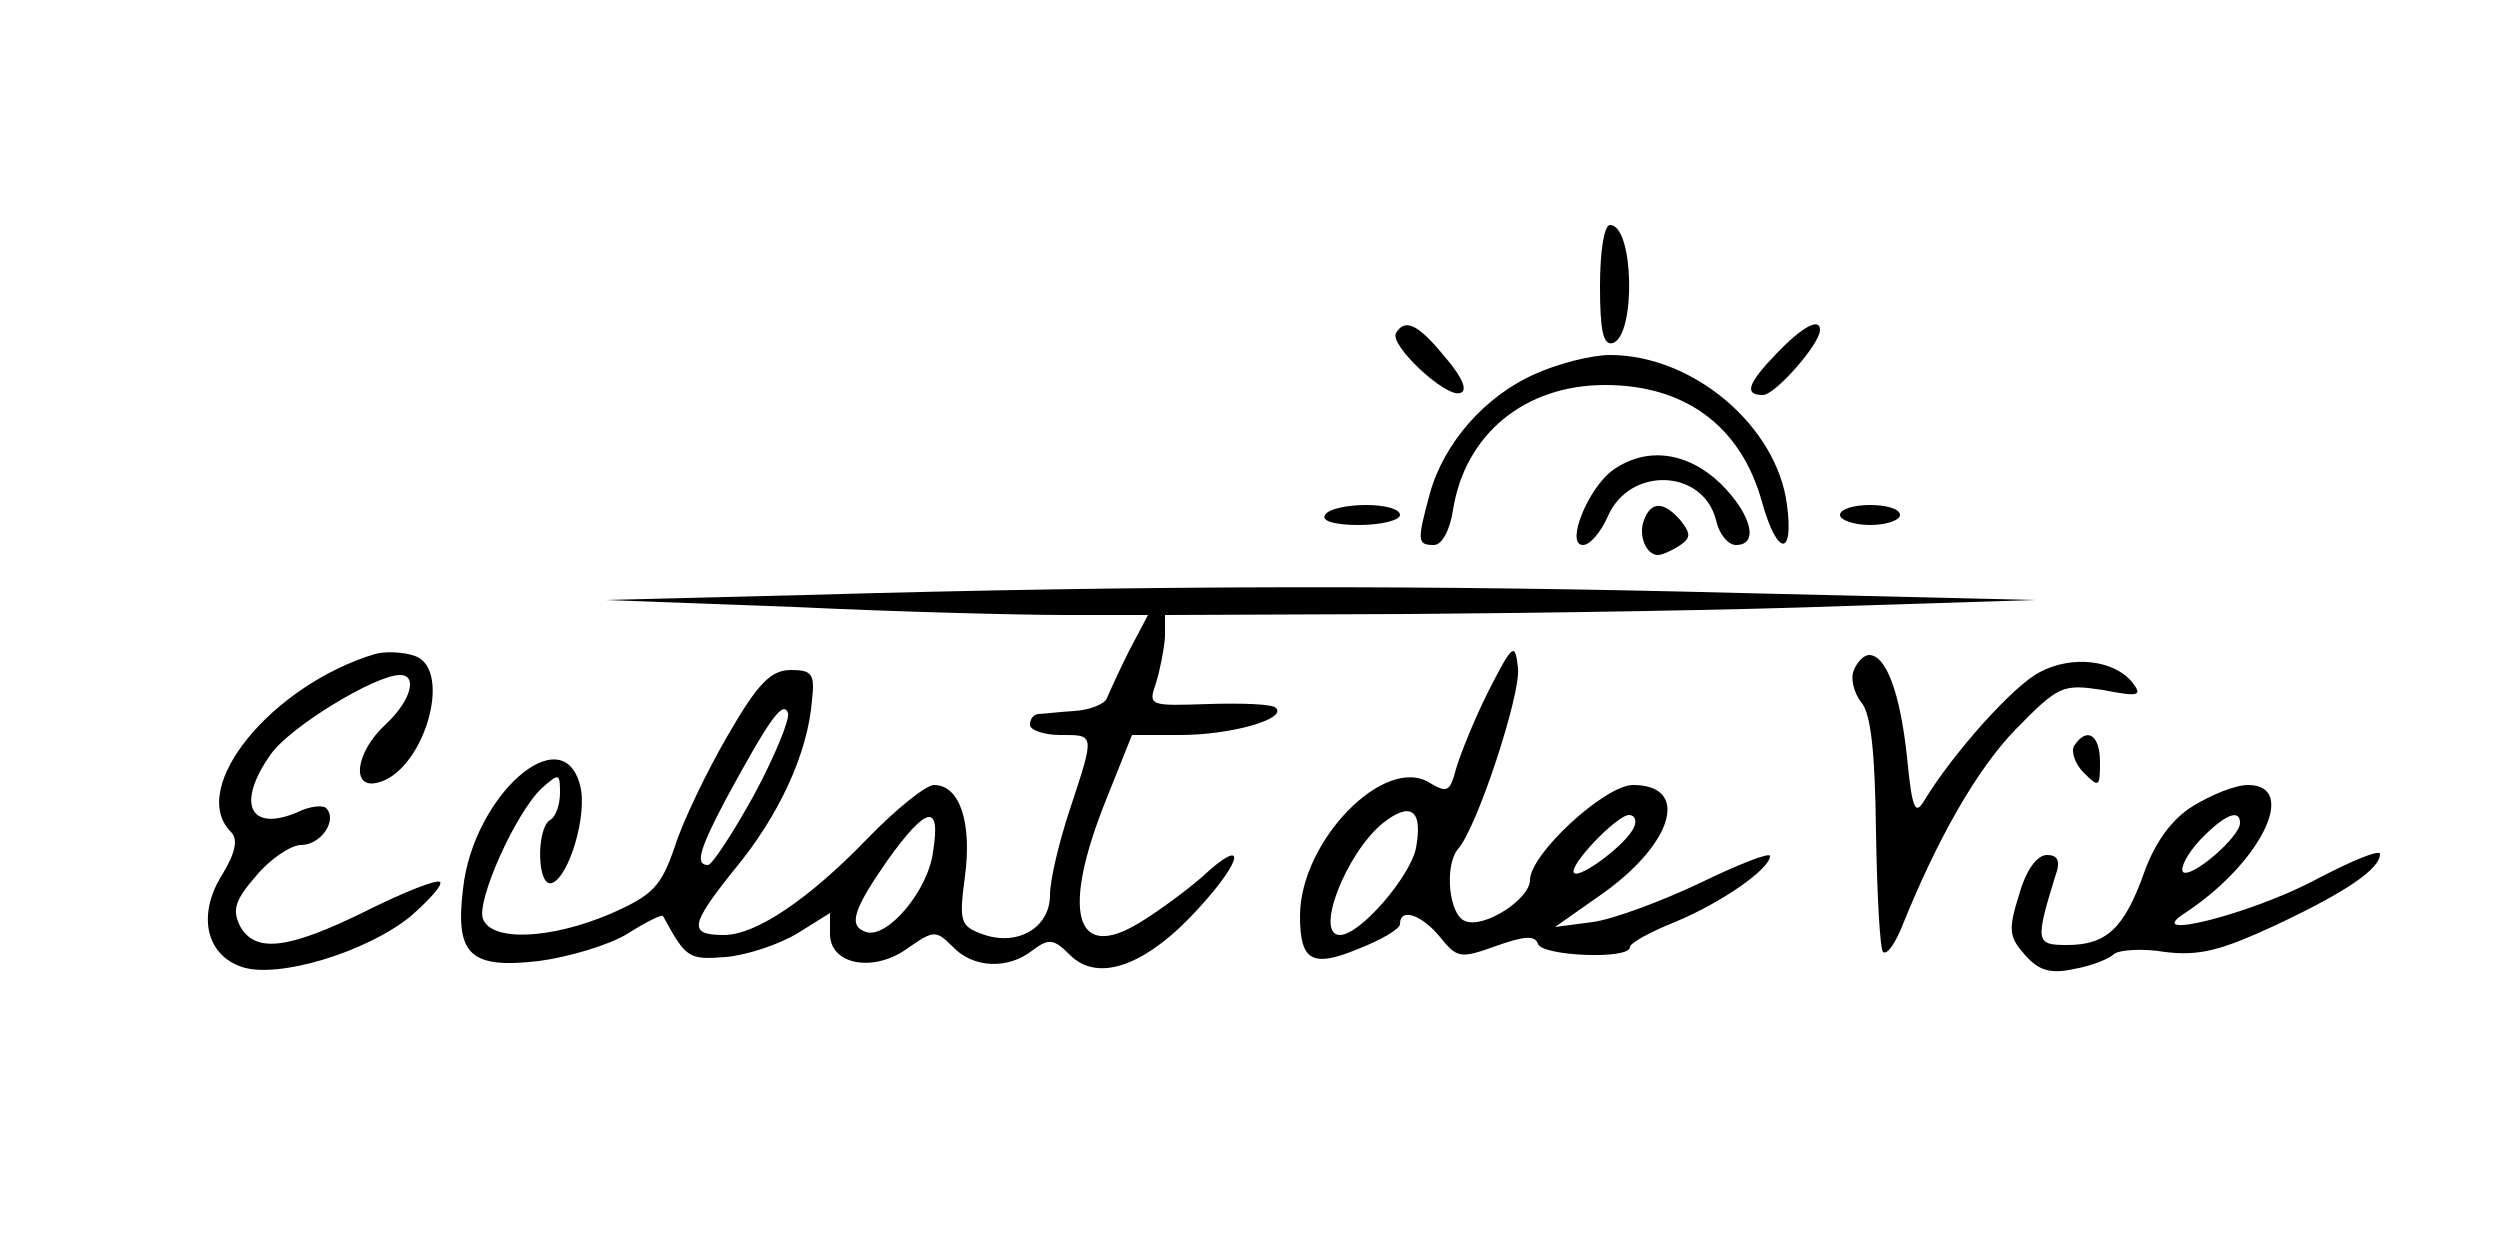 <?xml version="1.0" standalone="no"?>
<!DOCTYPE svg PUBLIC "-//W3C//DTD SVG 20010904//EN"
 "http://www.w3.org/TR/2001/REC-SVG-20010904/DTD/svg10.dtd">
<svg version="1.0" xmlns="http://www.w3.org/2000/svg"
 width="80pt" height="40pt" viewBox="0 0 250 80"
 preserveAspectRatio="xMidYMid meet">

<g transform="translate(0,80) scale(0.1,-0.1)"
fill="#000000" stroke="none">
<path d="M1600 739 c0 -44 3 -60 13 -57 23 8 21 118 -3 118 -6 0 -10 -27 -10
-61z"/>
<path d="M1396 692 c-7 -12 50 -65 64 -60 8 2 3 15 -15 36 -27 33 -40 39 -49
24z"/>
<path d="M1777 672 c-30 -31 -33 -42 -14 -42 12 0 57 51 57 65 0 13 -18 3 -43
-23z"/>
<path d="M1535 651 c-50 -22 -91 -69 -105 -119 -13 -48 -13 -52 4 -52 8 0 16
15 19 35 12 76 72 125 152 125 80 0 136 -41 157 -117 15 -54 32 -56 25 -3 -10
79 -94 150 -177 150 -19 0 -53 -9 -75 -19z"/>
<path d="M1613 555 c-25 -18 -48 -75 -30 -75 7 0 18 13 25 29 22 50 95 47 108
-4 3 -14 12 -25 20 -25 23 0 16 30 -15 61 -33 32 -74 38 -108 14z"/>
<path d="M1325 510 c-4 -6 10 -10 34 -10 23 0 41 5 41 10 0 6 -15 10 -34 10
-19 0 -38 -4 -41 -10z"/>
<path d="M1644 505 c-6 -15 2 -35 14 -35 4 0 13 4 21 9 12 8 12 12 2 25 -17
20 -30 20 -37 1z"/>
<path d="M1840 510 c0 -5 14 -10 30 -10 17 0 30 5 30 10 0 6 -13 10 -30 10
-16 0 -30 -4 -30 -10z"/>
<path d="M805 430 l-200 -5 190 -7 c105 -5 227 -8 271 -8 l82 0 -19 -36 c-10
-20 -20 -42 -22 -47 -2 -6 -17 -12 -33 -13 -16 -1 -32 -3 -36 -3 -5 -1 -8 -5
-8 -11 0 -5 14 -10 30 -10 35 0 35 2 10 -74 -11 -33 -20 -71 -20 -86 0 -33
-33 -52 -68 -39 -22 8 -23 13 -17 58 7 53 -5 91 -31 91 -8 0 -38 -24 -67 -54
-58 -60 -111 -96 -143 -96 -36 0 -34 10 10 65 45 54 74 117 78 170 3 26 0 30
-21 30 -20 0 -33 -13 -63 -65 -21 -36 -45 -86 -53 -111 -14 -41 -22 -49 -65
-68 -59 -25 -118 -28 -127 -5 -7 18 33 107 59 131 17 15 18 15 18 -5 0 -11 -4
-24 -10 -27 -14 -9 -13 -68 2 -63 17 6 36 69 28 98 -18 68 -107 -11 -117 -104
-8 -66 7 -80 76 -72 30 4 70 16 88 27 19 12 35 20 36 18 23 -42 25 -44 63 -41
22 2 54 13 72 24 l32 20 0 -21 c0 -31 44 -39 78 -14 26 18 28 18 45 1 20 -21
55 -23 80 -3 16 12 21 11 37 -5 28 -28 76 -11 128 46 46 50 49 74 4 32 -15
-13 -43 -34 -63 -46 -64 -39 -78 11 -33 123 l26 65 48 0 c51 0 107 16 96 27
-3 4 -34 5 -67 4 -60 -2 -61 -2 -53 21 4 13 8 33 9 46 l0 22 245 1 c135 1 331
4 435 8 l190 6 -295 7 c-304 8 -588 8 -935 -2z m-51 -200 c-21 -38 -42 -70
-46 -70 -13 0 -9 15 18 66 44 81 57 99 62 86 2 -6 -13 -43 -34 -82z m179 -57
c-5 -39 -46 -87 -67 -80 -18 6 -13 22 21 71 40 56 54 58 46 9z"/>
<path d="M375 371 c-103 -31 -188 -134 -144 -178 7 -7 5 -20 -9 -43 -25 -40
-16 -80 20 -92 36 -12 125 15 169 51 18 16 32 31 29 34 -3 3 -36 -10 -74 -29
-79 -39 -111 -42 -126 -15 -8 16 -5 26 16 50 14 17 35 31 45 31 20 0 37 25 25
37 -3 3 -16 2 -28 -4 -49 -21 -62 9 -27 58 19 27 104 79 129 79 18 0 11 -26
-15 -50 -29 -27 -34 -63 -9 -58 47 9 78 113 39 127 -11 4 -29 5 -40 2z"/>
<path d="M1488 333 c-14 -28 -28 -63 -32 -77 -6 -23 -9 -24 -26 -14 -45 29
-130 -58 -130 -133 0 -45 12 -52 58 -33 23 9 42 20 42 25 0 17 22 9 40 -13 17
-21 20 -22 56 -9 28 10 39 11 42 2 4 -12 92 -16 92 -3 0 4 20 15 45 25 46 19
95 53 95 66 0 4 -31 -8 -70 -27 -38 -18 -86 -36 -107 -39 l-38 -5 47 33 c72
51 88 109 31 109 -28 0 -103 -69 -103 -95 0 -19 -46 -49 -65 -41 -16 6 -21 55
-7 72 19 21 63 155 60 181 -3 26 -5 25 -30 -24z m-72 -156 c-6 -29 -56 -87
-76 -87 -26 0 6 82 43 112 28 22 40 13 33 -25z m218 21 c-6 -16 -54 -52 -60
-46 -6 7 43 58 55 58 6 0 8 -6 5 -12z"/>
<path d="M1854 355 c-4 -8 0 -23 7 -32 10 -11 14 -50 15 -130 1 -63 4 -117 7
-120 4 -3 11 7 18 23 36 90 76 160 115 200 43 44 47 45 87 39 36 -7 40 -6 29
8 -18 22 -60 27 -92 10 -26 -13 -87 -81 -116 -129 -9 -15 -12 -7 -17 44 -7 65
-21 102 -38 102 -5 0 -12 -7 -15 -15z"/>
<path d="M2074 279 c-3 -6 1 -18 10 -27 15 -15 16 -14 16 11 0 27 -13 36 -26
16z"/>
<path d="M2193 219 c-21 -13 -38 -36 -49 -67 -20 -56 -38 -72 -77 -72 -31 0
-32 3 -12 68 6 16 3 22 -8 22 -10 0 -21 -15 -28 -40 -11 -35 -10 -42 6 -60 14
-16 26 -19 49 -14 17 3 35 10 40 15 5 4 28 6 51 2 34 -4 55 1 111 27 70 33
104 56 104 71 0 5 -29 -7 -65 -26 -64 -34 -175 -62 -130 -33 76 50 114 128 63
128 -13 0 -37 -10 -55 -21z m47 -17 c0 -14 -49 -56 -57 -49 -3 4 4 18 17 32
24 25 40 32 40 17z"/>
</g>
</svg>
